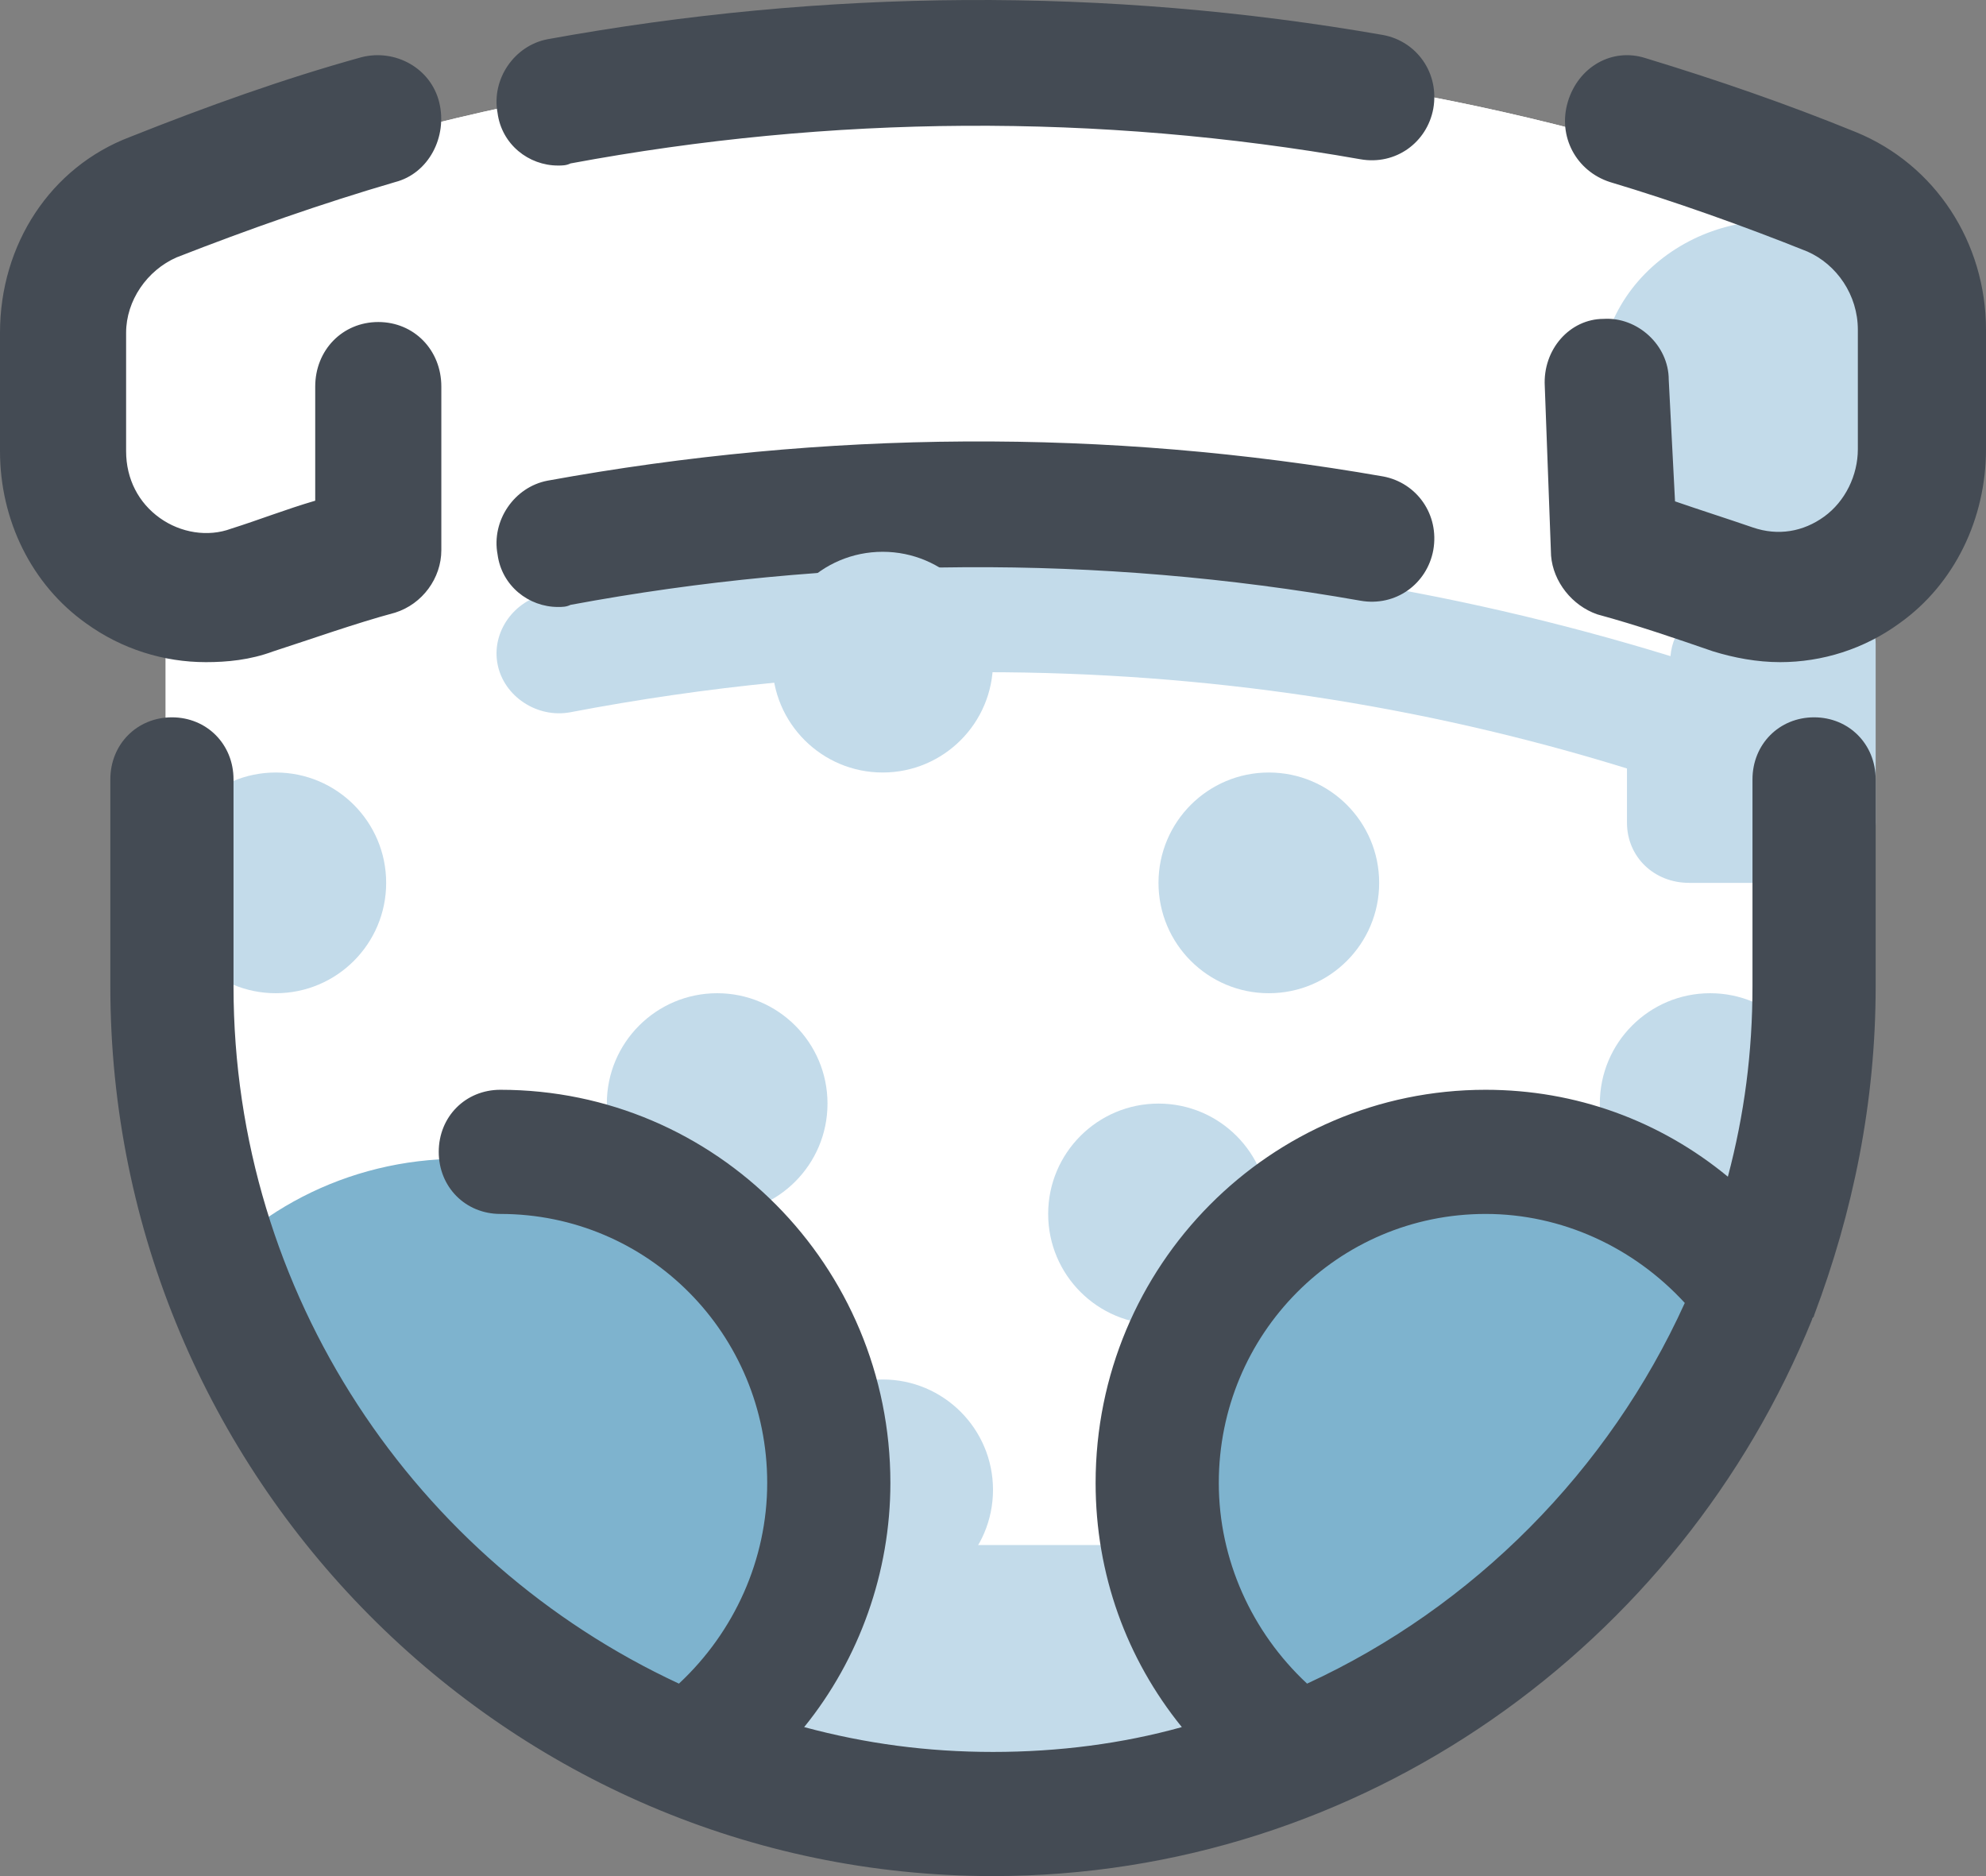 <svg xmlns="http://www.w3.org/2000/svg" width="36" height="34" viewBox="0 0 36 34">
  <rect x="0" y="0" width="36" height="34" fill="#808080" stroke="none"/>
  <g fill="none">
    <path fill="#FFF" d="M18,32 L18,32 C9.713,32 3,25.351 3,17.143 L3,6 L33,6 L33,17.143 C33,25.351 26.288,32 18,32 Z"/>
    <path fill="#C3DBEA" d="M8,29.429 C10.689,31.643 14.174,33 18,33 L18,33 C21.826,33 25.348,31.643 28,29.429 L21.788,28 L14.591,28 L8,29.429 Z"/>
    <circle cx="5" cy="16" r="2" fill="#C3DBEA"/>
    <circle cx="13" cy="20" r="2" fill="#C3DBEA"/>
    <circle cx="16" cy="27" r="2" fill="#C3DBEA"/>
    <circle cx="21" cy="22" r="2" fill="#C3DBEA"/>
    <circle cx="31" cy="20" r="2" fill="#C3DBEA"/>
    <path fill="#C3DBEA" d="M33.587,10.836 C33.324,10.618 32.986,10.545 32.648,10.618 L31.145,10.945 C30.657,11.055 30.319,11.418 30.281,11.891 C26.261,10.655 22.092,10 17.884,10 C15.217,10 12.512,10.255 9.92,10.764 C9.319,10.873 8.906,11.455 9.019,12.036 C9.131,12.618 9.732,13.018 10.333,12.909 C12.813,12.436 15.33,12.182 17.847,12.182 C21.829,12.182 25.735,12.764 29.492,13.927 L29.492,14.909 C29.492,15.527 29.98,16 30.619,16 C30.619,16 30.619,16 30.619,16 C31.22,16 32.234,16 32.873,16 C32.873,16 32.873,16 32.873,16 C33.512,16 34,15.527 34,14.909 L34,11.673 C34,11.345 33.85,11.055 33.587,10.836 Z"/>
    <path fill="#FFF" d="M33.376,3.916 C23.516,0.028 12.484,0.028 2.624,3.916 C1.642,4.294 1,5.275 1,6.332 L1,8.408 L1,8.408 C1,10.182 2.738,11.428 4.4,10.862 C13.202,7.842 22.798,7.842 31.6,10.862 C33.262,11.428 35,10.182 35,8.408 L35,8.408 L35,6.332 C35,5.275 34.358,4.294 33.376,3.916 Z"/>
    <path fill="#FFF" d="M33.376,3.916 C23.516,0.028 12.484,0.028 2.624,3.916 C1.642,4.294 1,5.275 1,6.332 L1,8.408 L1,8.408 C1,10.182 2.738,11.428 4.4,10.862 C13.202,7.842 22.798,7.842 31.6,10.862 C33.262,11.428 35,10.182 35,8.408 L35,8.408 L35,6.332 C35,5.275 34.358,4.294 33.376,3.916 Z"/>
    <path fill="#C3DBEA" d="M33.373,4.246 C33.334,4.246 33.334,4.246 33.296,4.21 C31.245,3.446 29,4.864 29,6.938 L29,7.993 C29,9.266 29.851,10.394 31.128,10.758 C31.245,10.794 31.399,10.831 31.515,10.867 C33.218,11.413 34.998,10.212 34.998,8.502 L34.998,6.501 C35.037,5.556 34.379,4.61 33.373,4.246 Z"/>
    <path fill="#444B54" d="M32.268 12C31.849 12 31.43 11.921 31.049 11.803 30.363 11.567 29.678 11.331 28.954 11.134 28.497 10.976 28.154 10.543 28.116 10.071L28.002 7C27.964 6.33 28.459 5.779 29.068 5.779 29.678 5.74 30.249 6.252 30.249 6.882L30.363 9.086C30.82 9.244 31.315 9.401 31.773 9.559 32.23 9.716 32.687 9.638 33.067 9.362 33.448 9.086 33.677 8.614 33.677 8.141L33.677 5.976C33.677 5.346 33.296 4.795 32.763 4.559 31.582 4.086 30.363 3.653 29.183 3.299 28.573 3.102 28.231 2.472 28.421 1.842 28.611 1.212 29.221.858 29.83 1.054 31.125 1.448 32.382 1.881 33.639 2.393 35.086 2.984 36 4.401 36 5.976L36 8.141C36 9.401 35.429 10.583 34.438 11.291 33.791 11.764 33.029 12 32.268 12zM10.114 11C9.585 11 9.094 10.619 9.019 10.046 8.905 9.436 9.321 8.826 9.925 8.711 14.95 7.796 20.05 7.757 25.075 8.635 25.679 8.749 26.095 9.322 25.981 9.97 25.868 10.58 25.301 11 24.659 10.886 19.899 10.046 15.063 10.084 10.341 10.962 10.265 11 10.19 11 10.114 11zM3.733 12C2.971 12 2.21 11.766 1.562 11.298.571 10.595 0 9.425 0 8.177L0 6.031C0 4.431.914 3.027 2.362 2.48 3.733 1.934 5.143 1.427 6.552 1.037 7.162.881 7.81 1.232 7.962 1.856 8.114 2.48 7.771 3.144 7.162 3.3 5.829 3.69 4.495 4.158 3.2 4.665 2.667 4.899 2.286 5.446 2.286 6.031L2.286 8.177C2.286 8.684 2.514 9.113 2.895 9.386 3.276 9.659 3.771 9.737 4.19 9.581 4.686 9.425 5.181 9.23 5.714 9.074L5.714 7.006C5.714 6.343 6.21 5.836 6.857 5.836 7.505 5.836 8 6.343 8 7.006L8 9.971C8 10.478 7.657 10.947 7.162 11.103 6.438 11.298 5.676 11.571 4.952 11.805 4.533 11.961 4.114 12 3.733 12zM10.114 3C9.585 3 9.094 2.619 9.019 2.046 8.905 1.436 9.321.826 9.925.711 14.95-.204 20.05-.243 25.075.635 25.679.749 26.095 1.322 25.981 1.97 25.868 2.58 25.301 3 24.659 2.886 19.899 2.046 15.063 2.084 10.341 2.962 10.265 3 10.19 3 10.114 3z"/>
    <path fill="#7EB3CE" d="M11.447 5.867C11.447 2.64 8.7 0 5.342 0 3.282 0 1.45.99.343 2.53 1.87 6.233 4.961 9.203 8.814 10.67 10.417 9.607 11.447 7.847 11.447 5.867zM23.658 0C20.3 0 17.553 2.64 17.553 5.867 17.553 7.847 18.583 9.607 20.186 10.67 24.039 9.203 27.13 6.233 28.657 2.53 27.55.99 25.718 0 23.658 0z" transform="translate(3 21)"/>
    <path fill="#444B54" d="M34,17.875 L34,14.125 C34,13.488 33.516,13 32.884,13 C32.251,13 31.767,13.488 31.767,14.125 L31.767,17.875 C31.767,19.075 31.619,20.2 31.321,21.325 C30.093,20.312 28.567,19.75 26.93,19.75 C23.023,19.75 19.86,22.938 19.86,26.875 C19.86,28.525 20.419,30.062 21.423,31.3 C20.344,31.6 19.191,31.75 18,31.75 C16.809,31.75 15.693,31.6 14.577,31.3 C15.581,30.062 16.14,28.488 16.14,26.875 C16.14,22.938 12.977,19.75 9.07,19.75 C8.437,19.75 7.953,20.238 7.953,20.875 C7.953,21.512 8.437,22 9.07,22 C11.749,22 13.907,24.175 13.907,26.875 C13.907,28.262 13.312,29.575 12.307,30.512 C7.544,28.3 4.233,23.462 4.233,17.875 L4.233,14.125 C4.233,13.488 3.749,13 3.116,13 C2.484,13 2,13.488 2,14.125 L2,17.875 C2,26.762 9.181,34 18,34 C24.698,34 30.465,29.8 32.847,23.913 C32.847,23.875 32.884,23.875 32.884,23.837 C33.591,21.962 34,19.975 34,17.875 Z M23.693,30.512 C22.688,29.575 22.093,28.262 22.093,26.875 C22.093,24.175 24.251,22 26.93,22 C28.307,22 29.609,22.6 30.54,23.613 C29.163,26.65 26.707,29.125 23.693,30.512 Z"/>
    <circle cx="23" cy="16" r="2" fill="#C3DBEA"/>
    <circle cx="16" cy="12" r="2" fill="#C3DBEA"/>
  </g>
</svg>
